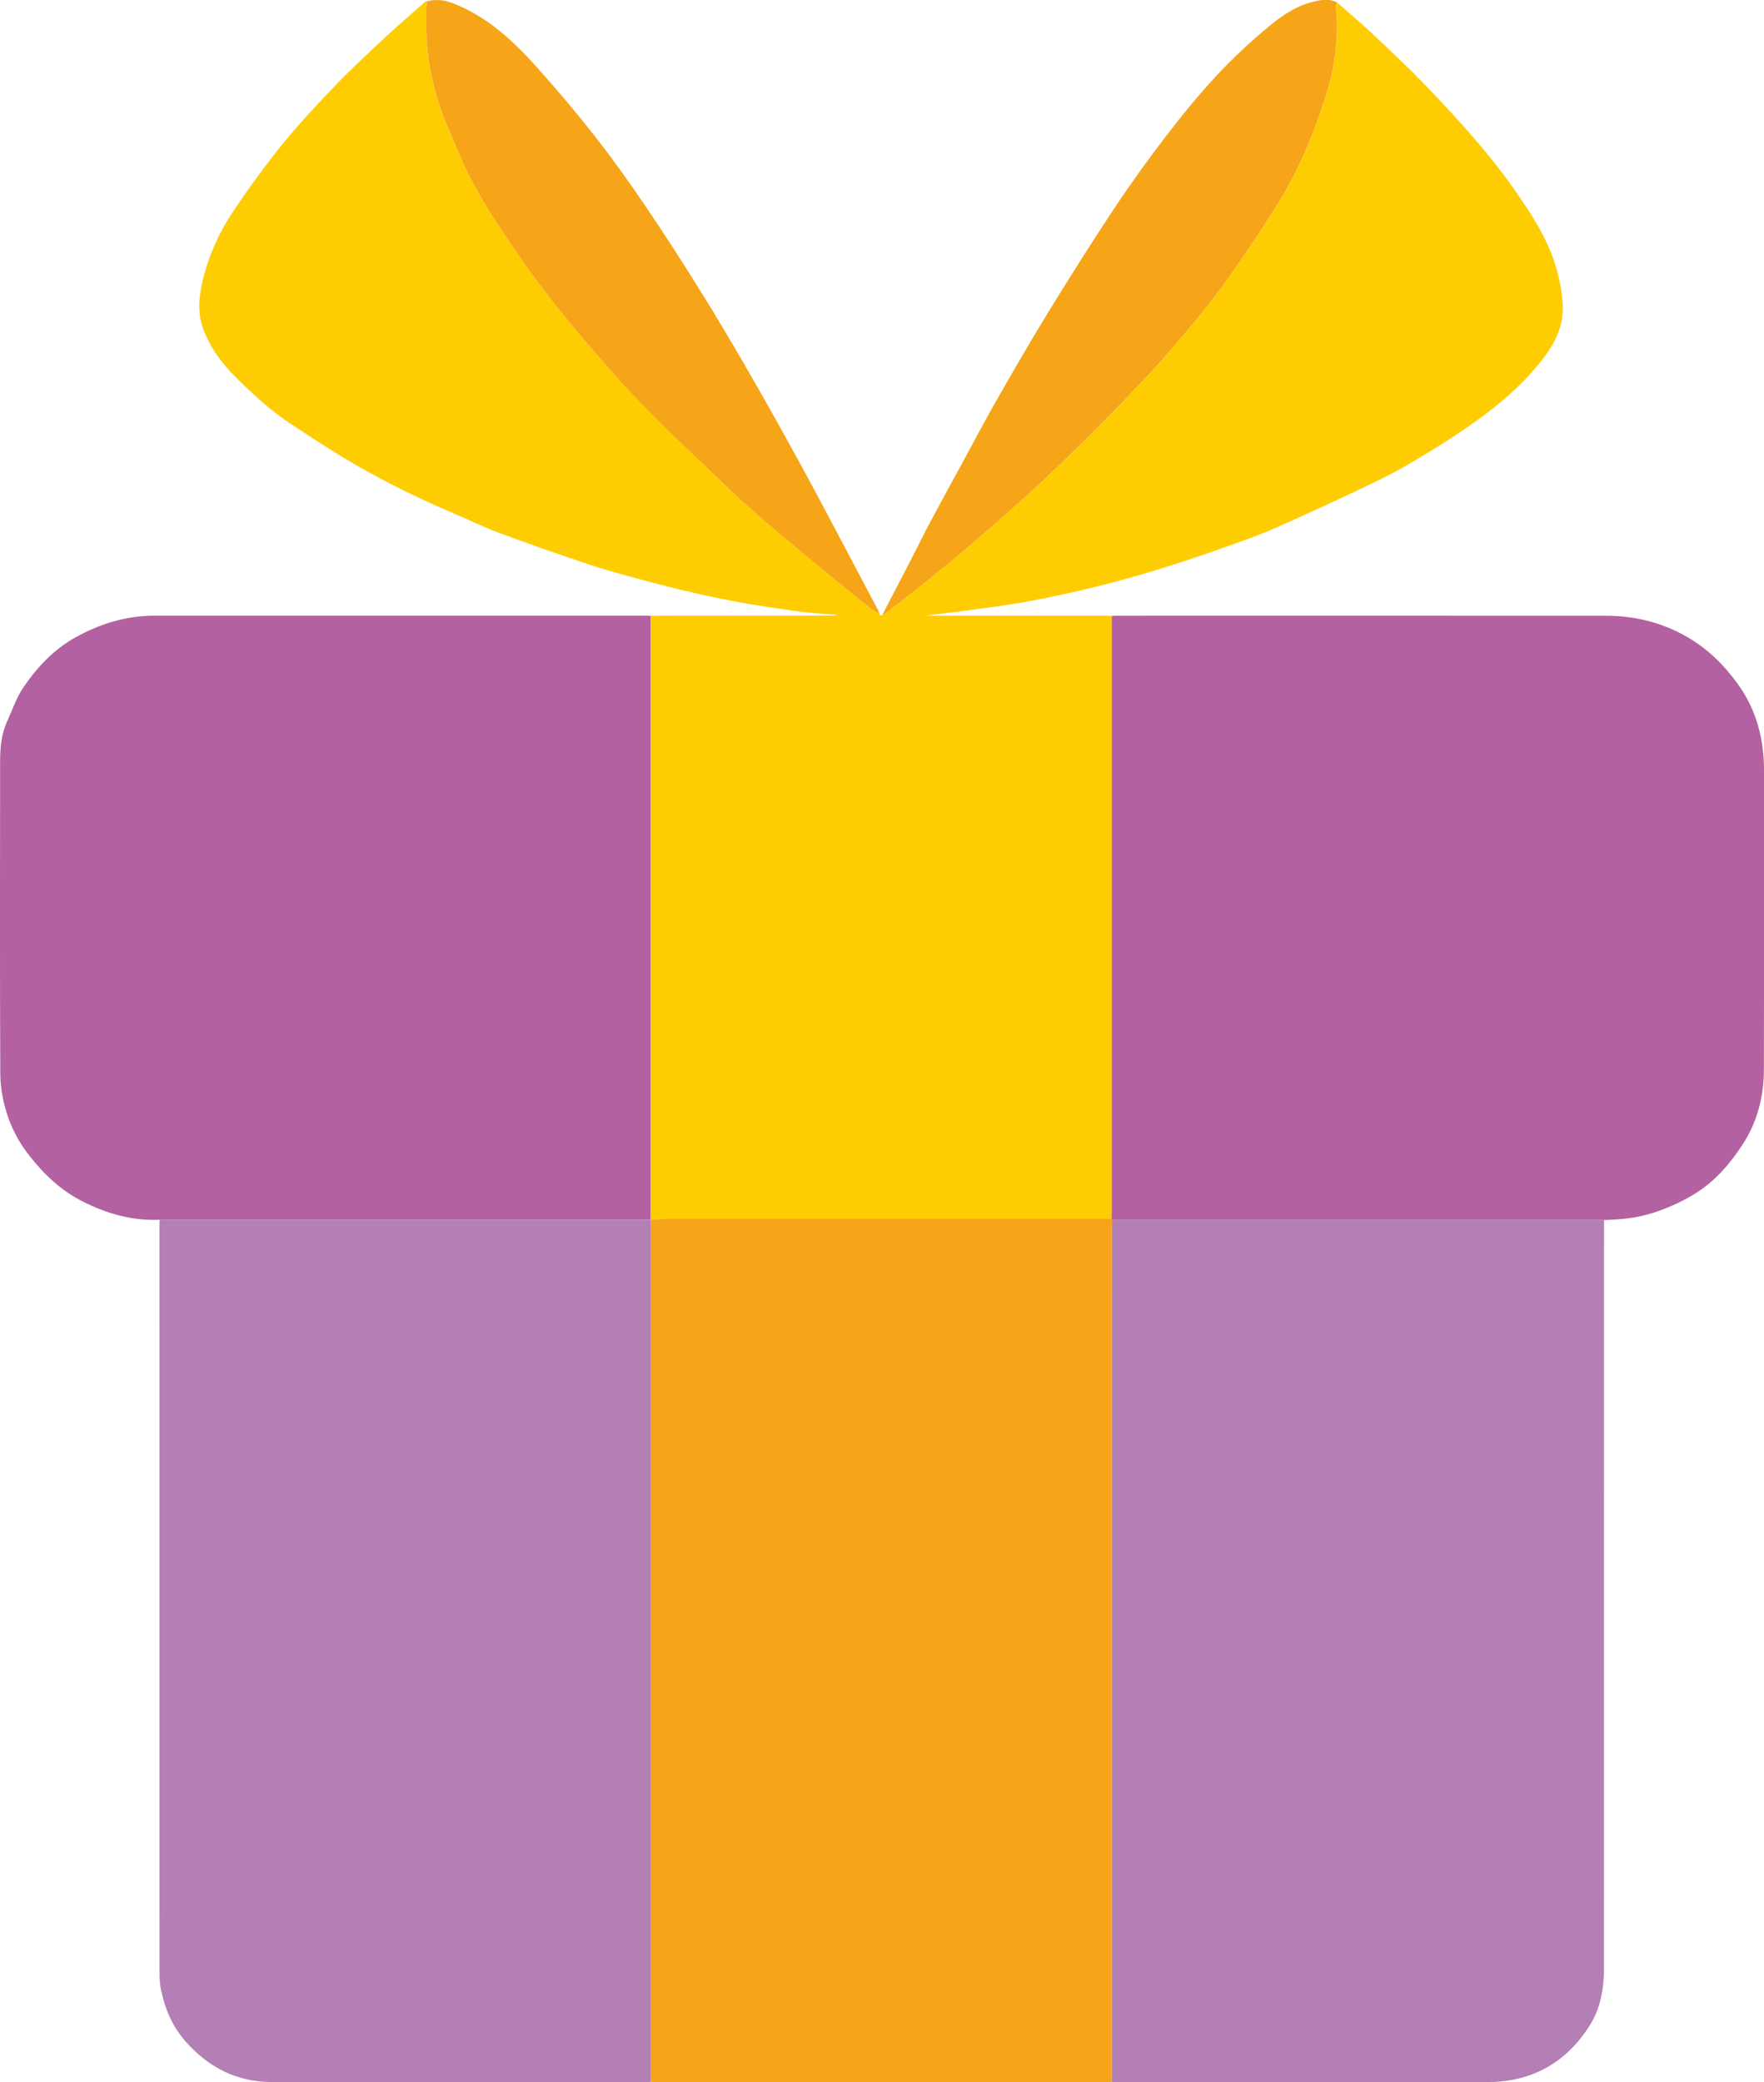 <?xml version="1.0" encoding="utf-8"?>
<!-- Generator: Adobe Illustrator 24.1.2, SVG Export Plug-In . SVG Version: 6.00 Build 0)  -->
<svg version="1.1" id="Layer_1" xmlns="http://www.w3.org/2000/svg" xmlns:xlink="http://www.w3.org/1999/xlink" x="0px" y="0px"
	 viewBox="0 0 417.11 492.22" style="enable-background:new 0 0 417.11 492.22;" xml:space="preserve">
<style type="text/css">
	.st0{fill:#FECD01;}
	.st1{fill:#B37FB5;}
	.st2{fill:#F6A418;}
	.st3{fill:#B361A1;}
	.st4{fill:#F6A518;}
	.st5{fill:#F4B816;}
</style>
<g>
	<path class="st0" d="M208.24,145.52c0.15-0.08,0.31-0.16,0.46-0.23c0.2-0.08,0.44-0.11,0.61-0.23c2.38-1.83,4.79-3.63,7.13-5.51
		c3.82-3.06,7.66-6.11,11.4-9.29c4.98-4.24,9.91-8.55,14.78-12.92c3.43-3.08,6.76-6.27,10.05-9.49c4.34-4.25,8.65-8.52,12.87-12.88
		c3.84-3.97,7.66-7.97,11.26-12.16c4.23-4.92,8.43-9.89,12.25-15.12c4.55-6.24,8.84-12.69,12.95-19.23
		c5.06-8.06,8.72-16.83,11.55-25.87c2.1-6.71,3.15-13.68,2.33-20.79c-0.05-0.4,0.16-0.83,0.25-1.25c2.76,2.44,5.58,4.8,8.26,7.32
		c4.2,3.94,8.4,7.89,12.41,12.02c4.29,4.42,8.46,8.96,12.47,13.62c3.14,3.65,6.12,7.46,8.88,11.41c3.8,5.43,7.45,10.99,9.52,17.39
		c0.96,2.95,1.54,5.94,1.81,9.05c0.43,5.02-1.43,9.18-4.29,12.99c-4.13,5.5-9.21,10.07-14.72,14.14c-3.67,2.71-7.49,5.24-11.37,7.63
		c-4.15,2.55-8.35,5.08-12.73,7.21c-8.19,3.99-16.48,7.79-24.81,11.49c-4.05,1.8-8.27,3.24-12.46,4.73
		c-3.97,1.42-7.97,2.77-11.99,4.05c-11.29,3.61-22.77,6.52-34.43,8.65c-5.79,1.05-11.65,1.71-17.49,2.51
		c-2.11,0.29-4.24,0.46-6.37,0.78c0.71,0,1.41,0,2.12,0c13.45,0,26.91,0,40.36,0c0.53,0,1.06,0.03,1.6,0.04
		c0,46.9-0.01,93.8-0.01,140.69c0,0.62-0.02,1.24-0.04,1.86c-35.08,0-70.16-0.01-105.24,0c-1.23,0-2.47,0.14-3.7,0.21l-0.09,0.04
		c0.01-0.53,0.03-1.06,0.03-1.6c0-46.37,0-92.75,0-139.12c0-0.62,0.03-1.24,0.04-1.86c0.07-0.08,0.13-0.15,0.2-0.23
		c2.49-0.02,4.97-0.05,7.46-0.05c11.5-0.01,23,0,34.5,0c0.51,0,1.03,0,1.54,0c0-0.06,0-0.11,0-0.17c-2.45-0.21-4.9-0.35-7.34-0.64
		c-2.83-0.33-5.65-0.77-8.48-1.18c-10.78-1.57-21.35-4.09-31.85-6.96c-3.75-1.02-7.5-2.06-11.19-3.3
		c-6.9-2.33-13.79-4.71-20.61-7.26c-4.04-1.51-7.93-3.42-11.91-5.11c-8.86-3.78-17.44-8.12-25.68-13.12
		c-3.82-2.32-7.53-4.8-11.28-7.23c-4.9-3.18-9.17-7.08-13.33-11.18c-3.44-3.39-6.22-7.14-7.89-11.67
		c-1.52-4.15-0.93-8.32,0.16-12.44c1.43-5.41,3.74-10.49,6.82-15.1c3.64-5.45,7.49-10.78,11.61-15.86
		c3.98-4.92,8.32-9.57,12.71-14.14c3.87-4.02,7.98-7.82,12.06-11.62c3.01-2.81,6.15-5.47,9.24-8.19c0.08-0.07,0.25-0.05,0.38-0.08
		c-0.08,0.48-0.22,0.95-0.23,1.43c-0.12,4.87-0.04,9.73,0.89,14.54c0.88,4.61,2.13,9.09,4.02,13.39c1.68,3.81,3.12,7.73,5,11.44
		c2,3.93,4.21,7.78,6.65,11.45c3.91,5.89,7.87,11.76,12.2,17.34c4.92,6.34,10.19,12.42,15.48,18.46c3.61,4.12,7.47,8.03,11.34,11.91
		c3.98,3.98,8.1,7.82,12.18,11.69c3.02,2.87,5.99,5.8,9.12,8.54c4.44,3.89,8.99,7.67,13.54,11.45c4.52,3.75,9.08,7.46,13.65,11.15
		c0.98,0.79,2.09,1.43,3.14,2.14c0,0-0.04-0.01-0.04-0.01C208.06,145.31,208.15,145.42,208.24,145.52z"/>
	<path class="st1" d="M379.29,288.41c0,29.26-0.01,58.52-0.01,87.77c0,29.75,0.01,59.49-0.01,89.24c0,4.8-0.84,9.45-3.46,13.55
		c-4.29,6.71-10.24,11.21-18.19,12.71c-1.86,0.35-3.78,0.52-5.67,0.52c-29.12,0.03-58.25,0.02-87.37,0.02
		c-0.58,0-1.15-0.03-1.73-0.05c0-0.62,0.01-1.24,0.01-1.86c0-66.65,0-133.29,0.01-199.94c0-0.66,0.08-1.32,0.12-1.98
		c38.59,0,77.18,0,115.77,0C378.94,288.39,379.12,288.4,379.29,288.41z"/>
	<path class="st1" d="M153.85,492.16c-0.53,0.02-1.06,0.06-1.59,0.06c-29.35,0-58.7,0.04-88.04-0.02
		c-8.18-0.02-14.86-3.41-20.29-9.54c-3.29-3.71-5.05-8.04-5.95-12.78c-0.29-1.55-0.26-3.18-0.26-4.77
		c-0.01-58.43-0.01-116.86-0.01-175.29c0-0.49,0.02-0.98,0.03-1.46c0.66,0.01,1.33,0.03,2,0.03c38.03,0,76.06,0.01,114.08,0.01
		c0,0,0.09-0.04,0.09-0.04c-0.02,0.62-0.06,1.24-0.06,1.86c0,66.74,0,133.48,0,200.22C153.84,491.01,153.85,491.59,153.85,492.16z"
		/>
	<path class="st2" d="M153.85,492.16c0-0.58-0.01-1.15-0.01-1.73c0-66.74,0-133.48,0-200.22c0-0.62,0.04-1.24,0.06-1.86
		c1.23-0.07,2.47-0.21,3.7-0.21c35.08-0.01,70.16,0,105.24,0c0.05,0.08,0.1,0.17,0.15,0.25c-0.04,0.66-0.12,1.32-0.12,1.98
		c-0.01,66.65-0.01,133.29-0.01,199.94c0,0.62-0.01,1.24-0.01,1.86c-0.49,0.01-0.97,0.04-1.46,0.04c-35.36,0-70.72,0-106.08,0
		C154.83,492.22,154.34,492.18,153.85,492.16z"/>
	<path class="st3" d="M262.99,288.39c-0.05-0.08-0.1-0.17-0.15-0.25c0.01-0.62,0.04-1.24,0.04-1.86c0-46.9,0.01-93.8,0.01-140.69
		c0.44-0.01,0.89-0.04,1.33-0.04c38.46,0,76.91-0.02,115.37,0.01c6.75,0,13.11,1.49,19.08,4.87c4.99,2.82,8.9,6.65,12.22,11.24
		c4.49,6.19,6.24,13.14,6.23,20.68c-0.03,23.54,0.03,47.07-0.04,70.61c-0.02,6.21-1.52,12.16-4.9,17.4
		c-3.03,4.71-6.7,8.98-11.57,11.94c-3.17,1.93-6.54,3.43-10.12,4.54c-3.68,1.14-7.4,1.47-11.19,1.58c-0.18-0.01-0.35-0.02-0.53-0.02
		C340.17,288.39,301.58,288.39,262.99,288.39z"/>
	<path class="st3" d="M153.81,288.39c-38.03,0-76.06-0.01-114.08-0.01c-0.67,0-1.33-0.02-2-0.03c-6.47,0.29-12.44-1.42-18.18-4.32
		c-5.2-2.62-9.22-6.47-12.76-11.02c-2.43-3.13-4.21-6.55-5.31-10.25c-0.85-2.85-1.39-5.9-1.41-8.87
		c-0.11-24.64-0.08-49.28-0.04-73.93c0.01-3.2,0.28-6.42,1.65-9.41c1.23-2.68,2.17-5.56,3.8-7.97c3.25-4.8,7.21-9.04,12.34-11.89
		c5.81-3.23,12.04-5.15,18.77-5.15c38.81,0,77.61,0,116.42,0c0.27,0,0.53,0.03,0.8,0.05c0,0.08,0.02,0.16,0.06,0.23
		c-0.01,0.62-0.04,1.24-0.04,1.86c0,46.37,0,92.75,0,139.12C153.84,287.33,153.82,287.86,153.81,288.39z"/>
	<path class="st4" d="M316.11,0.55c-0.09,0.42-0.29,0.85-0.25,1.25c0.81,7.11-0.23,14.08-2.33,20.79
		c-2.83,9.05-6.49,17.82-11.55,25.87c-4.11,6.54-8.4,12.99-12.95,19.23c-3.82,5.24-8.02,10.21-12.25,15.12
		c-3.6,4.18-7.42,8.19-11.26,12.16c-4.22,4.36-8.53,8.64-12.87,12.88c-3.29,3.22-6.62,6.41-10.05,9.49
		c-4.87,4.37-9.8,8.68-14.78,12.92c-3.73,3.18-7.57,6.22-11.4,9.29c-2.34,1.88-4.75,3.68-7.13,5.51c-0.16,0.13-0.4,0.16-0.61,0.23
		c2.23-4.31,4.47-8.63,6.7-12.94c1.57-3.04,3.07-6.11,4.68-9.13c2.56-4.79,5.18-9.54,7.77-14.3c2.52-4.64,4.97-9.32,7.59-13.91
		c4.07-7.11,8.16-14.22,12.45-21.2c5.07-8.26,10.23-16.46,15.59-24.53c3.92-5.9,8.08-11.66,12.39-17.28
		c3.75-4.89,7.66-9.68,11.86-14.18c3.86-4.13,8.03-8.03,12.39-11.63c2.97-2.44,6.23-4.71,10.09-5.69
		C312.16,0,314.15-0.43,316.11,0.55z"/>
	<path class="st4" d="M208.01,145.22c-1.05-0.71-2.16-1.35-3.14-2.14c-4.57-3.69-9.13-7.4-13.65-11.15
		c-4.55-3.78-9.1-7.55-13.54-11.45c-3.13-2.74-6.1-5.67-9.12-8.54c-4.08-3.88-8.2-7.71-12.18-11.69
		c-3.88-3.88-7.73-7.79-11.34-11.91c-5.3-6.04-10.56-12.12-15.48-18.46c-4.33-5.57-8.29-11.45-12.2-17.34
		c-2.44-3.67-4.65-7.52-6.65-11.45c-1.88-3.7-3.32-7.63-5-11.44c-1.89-4.3-3.14-8.79-4.02-13.39c-0.92-4.81-1.01-9.67-0.89-14.54
		c0.01-0.48,0.15-0.96,0.23-1.43c2.02-0.5,3.99-0.32,5.92,0.42c8.2,3.13,14.4,8.94,20.1,15.3c4.7,5.24,9.25,10.64,13.59,16.17
		c4.07,5.19,7.92,10.57,11.63,16.03c4.51,6.63,8.86,13.37,13.1,20.18c4.03,6.46,7.91,13.02,11.72,19.62
		c4.31,7.48,8.52,15.03,12.66,22.61c4.22,7.73,8.29,15.54,12.43,23.32c1.76,3.32,3.52,6.63,5.27,9.96
		C207.68,144.3,207.83,144.77,208.01,145.22z"/>
	<path class="st4" d="M208.24,145.52c-0.09-0.1-0.18-0.21-0.27-0.31C208.06,145.31,208.15,145.42,208.24,145.52z"/>
	<path class="st5" d="M153.88,145.82c-0.04-0.07-0.06-0.15-0.06-0.23c0.09-0.04,0.17-0.04,0.26,0
		C154.01,145.67,153.95,145.74,153.88,145.82z"/>
</g>
</svg>
